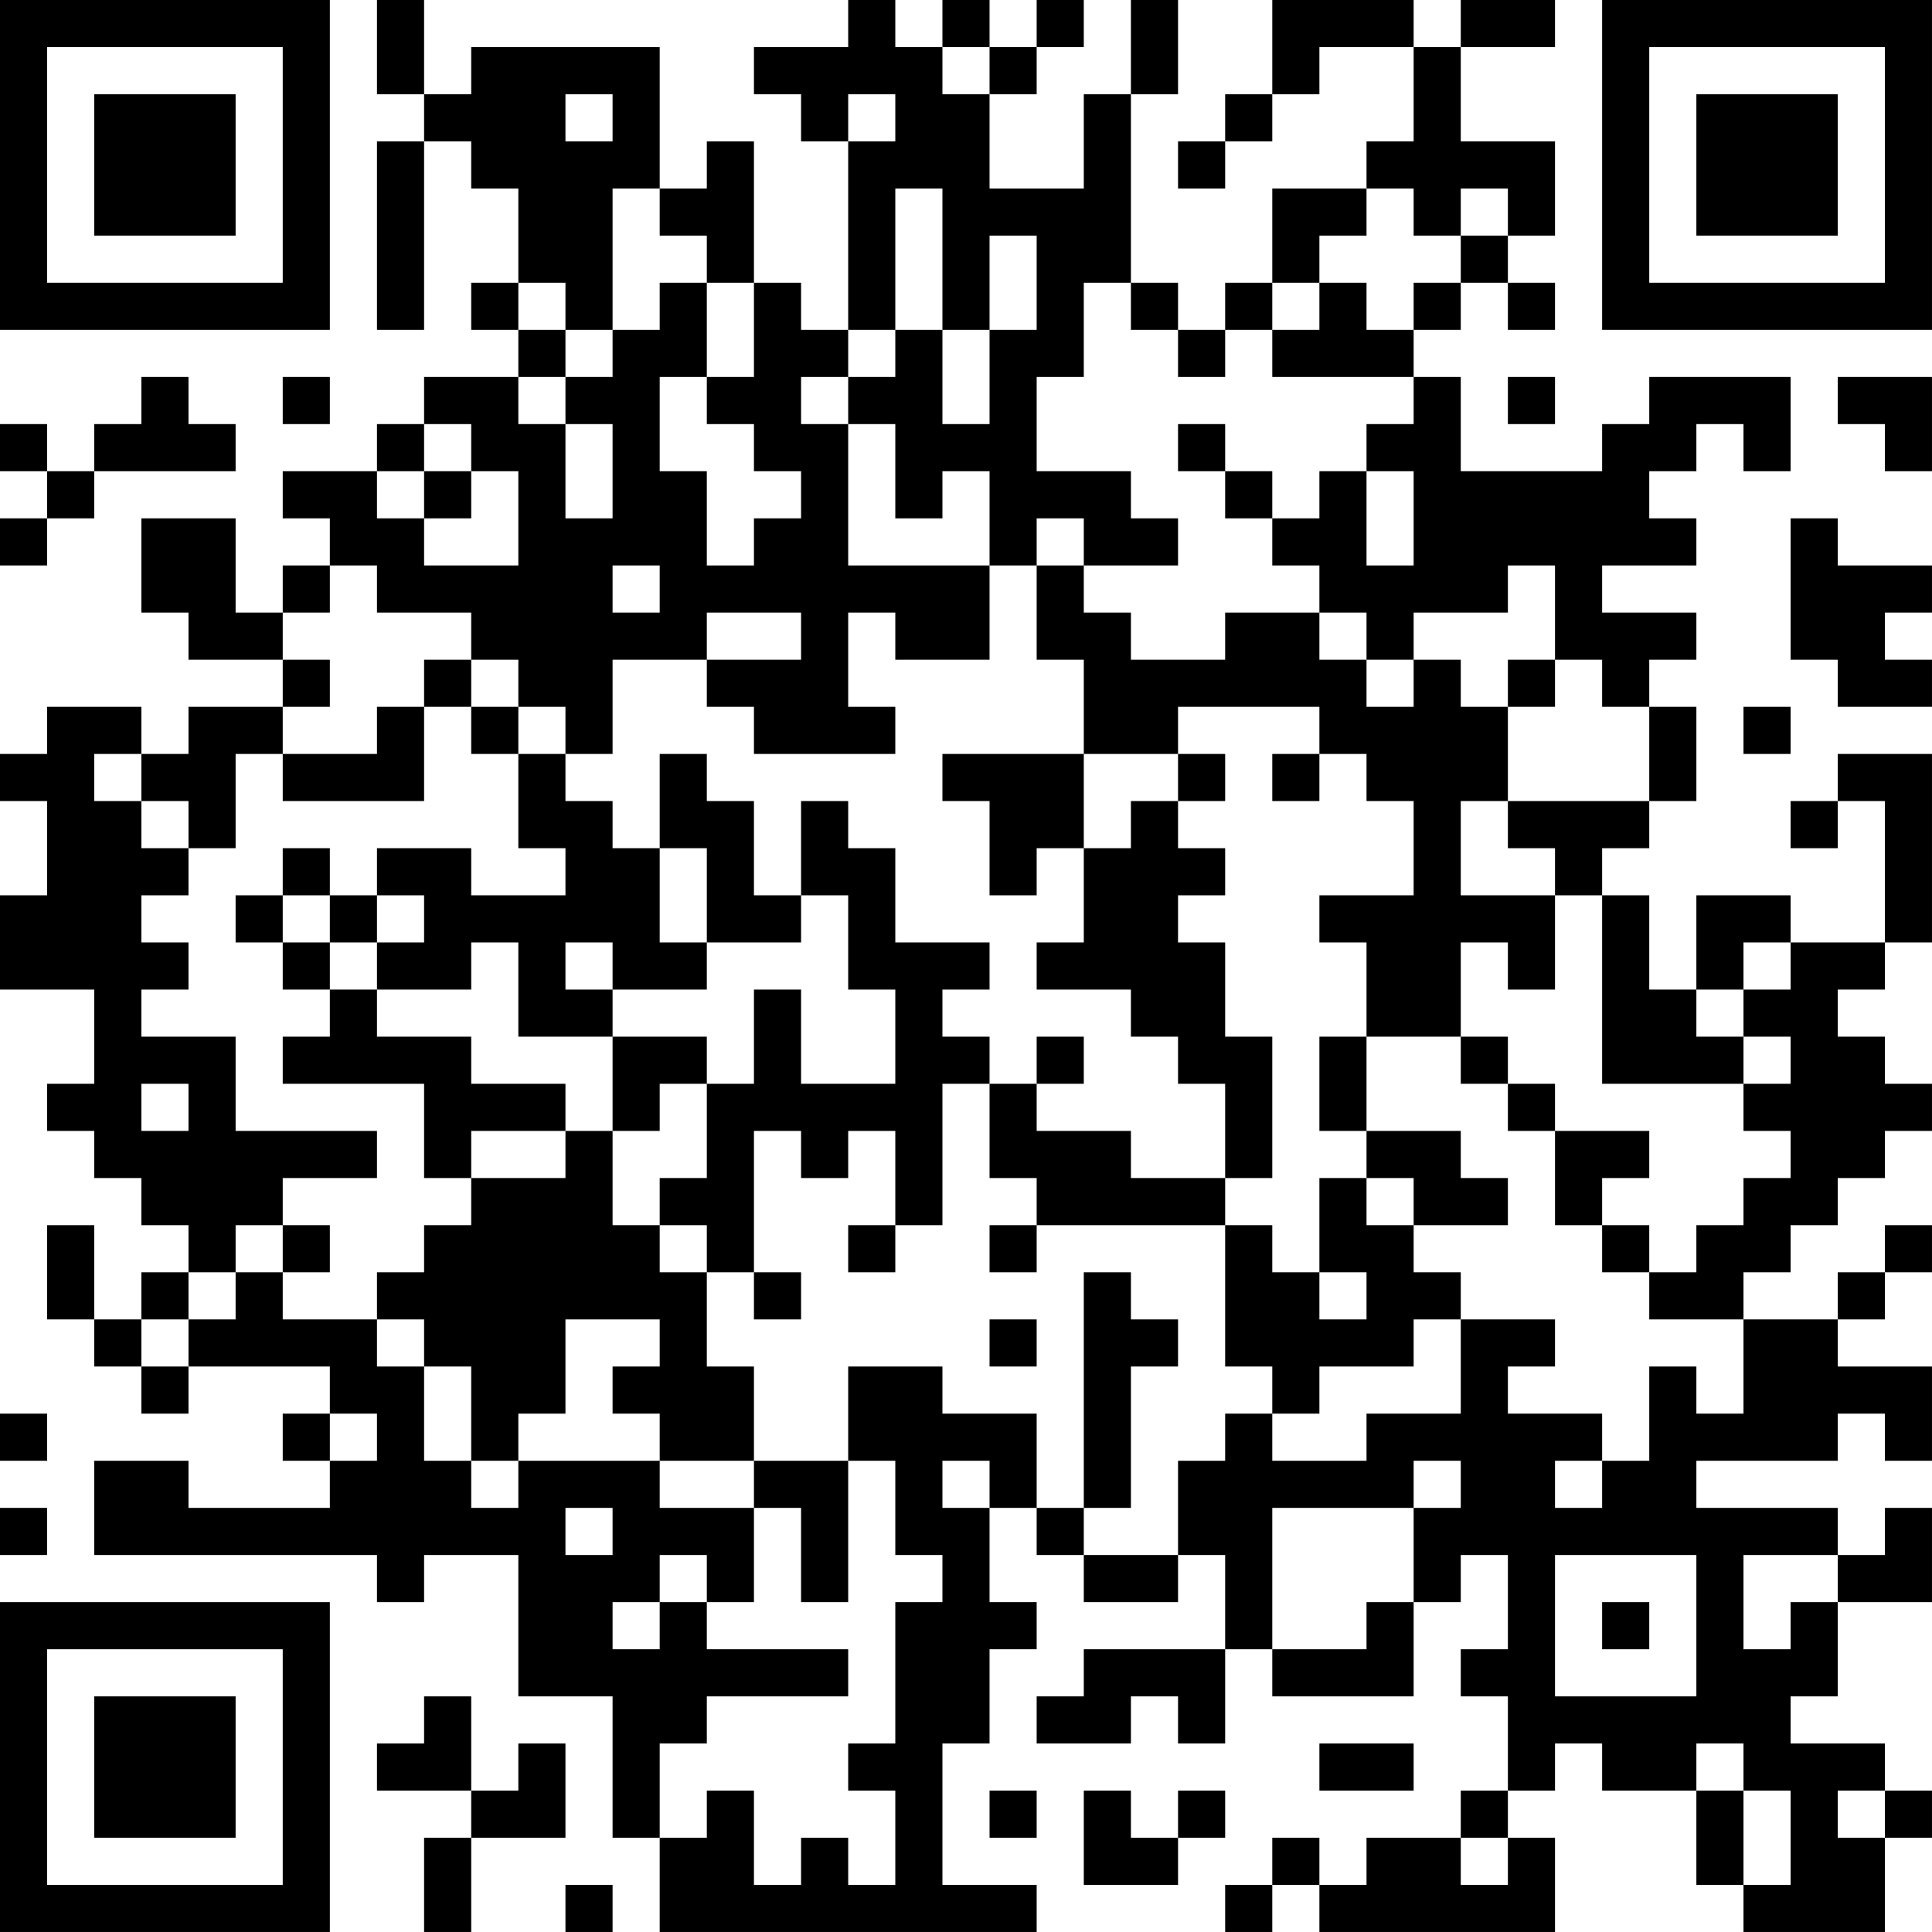 <?xml version="1.0" encoding="UTF-8"?>
<svg xmlns="http://www.w3.org/2000/svg" version="1.1" width="200" height="200" viewBox="0 0 200 200"><rect x="0" y="0" width="200" height="200" fill="#ffffff"/><g transform="scale(4.878)"><g transform="translate(0,0)"><path fill-rule="evenodd" d="M8 0L8 2L9 2L9 3L8 3L8 7L9 7L9 3L10 3L10 4L11 4L11 6L10 6L10 7L11 7L11 8L9 8L9 9L8 9L8 10L6 10L6 11L7 11L7 12L6 12L6 13L5 13L5 11L3 11L3 13L4 13L4 14L6 14L6 15L4 15L4 16L3 16L3 15L1 15L1 16L0 16L0 17L1 17L1 19L0 19L0 21L2 21L2 23L1 23L1 24L2 24L2 25L3 25L3 26L4 26L4 27L3 27L3 28L2 28L2 26L1 26L1 28L2 28L2 29L3 29L3 30L4 30L4 29L7 29L7 30L6 30L6 31L7 31L7 32L4 32L4 31L2 31L2 33L8 33L8 34L9 34L9 33L11 33L11 36L13 36L13 39L14 39L14 41L22 41L22 40L20 40L20 37L21 37L21 35L22 35L22 34L21 34L21 32L22 32L22 33L23 33L23 34L25 34L25 33L26 33L26 35L23 35L23 36L22 36L22 37L24 37L24 36L25 36L25 37L26 37L26 35L27 35L27 36L30 36L30 34L31 34L31 33L32 33L32 35L31 35L31 36L32 36L32 38L31 38L31 39L29 39L29 40L28 40L28 39L27 39L27 40L26 40L26 41L27 41L27 40L28 40L28 41L33 41L33 39L32 39L32 38L33 38L33 37L34 37L34 38L36 38L36 40L37 40L37 41L40 41L40 39L41 39L41 38L40 38L40 37L38 37L38 36L39 36L39 34L41 34L41 32L40 32L40 33L39 33L39 32L36 32L36 31L39 31L39 30L40 30L40 31L41 31L41 29L39 29L39 28L40 28L40 27L41 27L41 26L40 26L40 27L39 27L39 28L37 28L37 27L38 27L38 26L39 26L39 25L40 25L40 24L41 24L41 23L40 23L40 22L39 22L39 21L40 21L40 20L41 20L41 16L39 16L39 17L38 17L38 18L39 18L39 17L40 17L40 20L38 20L38 19L36 19L36 21L35 21L35 19L34 19L34 18L35 18L35 17L36 17L36 15L35 15L35 14L36 14L36 13L34 13L34 12L36 12L36 11L35 11L35 10L36 10L36 9L37 9L37 10L38 10L38 8L35 8L35 9L34 9L34 10L31 10L31 8L30 8L30 7L31 7L31 6L32 6L32 7L33 7L33 6L32 6L32 5L33 5L33 3L31 3L31 1L33 1L33 0L31 0L31 1L30 1L30 0L27 0L27 2L26 2L26 3L25 3L25 4L26 4L26 3L27 3L27 2L28 2L28 1L30 1L30 3L29 3L29 4L27 4L27 6L26 6L26 7L25 7L25 6L24 6L24 2L25 2L25 0L24 0L24 2L23 2L23 4L21 4L21 2L22 2L22 1L23 1L23 0L22 0L22 1L21 1L21 0L20 0L20 1L19 1L19 0L18 0L18 1L16 1L16 2L17 2L17 3L18 3L18 7L17 7L17 6L16 6L16 3L15 3L15 4L14 4L14 1L10 1L10 2L9 2L9 0ZM20 1L20 2L21 2L21 1ZM12 2L12 3L13 3L13 2ZM18 2L18 3L19 3L19 2ZM13 4L13 7L12 7L12 6L11 6L11 7L12 7L12 8L11 8L11 9L12 9L12 11L13 11L13 9L12 9L12 8L13 8L13 7L14 7L14 6L15 6L15 8L14 8L14 10L15 10L15 12L16 12L16 11L17 11L17 10L16 10L16 9L15 9L15 8L16 8L16 6L15 6L15 5L14 5L14 4ZM19 4L19 7L18 7L18 8L17 8L17 9L18 9L18 12L21 12L21 14L19 14L19 13L18 13L18 15L19 15L19 16L16 16L16 15L15 15L15 14L17 14L17 13L15 13L15 14L13 14L13 16L12 16L12 15L11 15L11 14L10 14L10 13L8 13L8 12L7 12L7 13L6 13L6 14L7 14L7 15L6 15L6 16L5 16L5 18L4 18L4 17L3 17L3 16L2 16L2 17L3 17L3 18L4 18L4 19L3 19L3 20L4 20L4 21L3 21L3 22L5 22L5 24L8 24L8 25L6 25L6 26L5 26L5 27L4 27L4 28L3 28L3 29L4 29L4 28L5 28L5 27L6 27L6 28L8 28L8 29L9 29L9 31L10 31L10 32L11 32L11 31L14 31L14 32L16 32L16 34L15 34L15 33L14 33L14 34L13 34L13 35L14 35L14 34L15 34L15 35L18 35L18 36L15 36L15 37L14 37L14 39L15 39L15 38L16 38L16 40L17 40L17 39L18 39L18 40L19 40L19 38L18 38L18 37L19 37L19 34L20 34L20 33L19 33L19 31L18 31L18 29L20 29L20 30L22 30L22 32L23 32L23 33L25 33L25 31L26 31L26 30L27 30L27 31L29 31L29 30L31 30L31 28L33 28L33 29L32 29L32 30L34 30L34 31L33 31L33 32L34 32L34 31L35 31L35 29L36 29L36 30L37 30L37 28L35 28L35 27L36 27L36 26L37 26L37 25L38 25L38 24L37 24L37 23L38 23L38 22L37 22L37 21L38 21L38 20L37 20L37 21L36 21L36 22L37 22L37 23L34 23L34 19L33 19L33 18L32 18L32 17L35 17L35 15L34 15L34 14L33 14L33 12L32 12L32 13L30 13L30 14L29 14L29 13L28 13L28 12L27 12L27 11L28 11L28 10L29 10L29 12L30 12L30 10L29 10L29 9L30 9L30 8L27 8L27 7L28 7L28 6L29 6L29 7L30 7L30 6L31 6L31 5L32 5L32 4L31 4L31 5L30 5L30 4L29 4L29 5L28 5L28 6L27 6L27 7L26 7L26 8L25 8L25 7L24 7L24 6L23 6L23 8L22 8L22 10L24 10L24 11L25 11L25 12L23 12L23 11L22 11L22 12L21 12L21 10L20 10L20 11L19 11L19 9L18 9L18 8L19 8L19 7L20 7L20 9L21 9L21 7L22 7L22 5L21 5L21 7L20 7L20 4ZM3 8L3 9L2 9L2 10L1 10L1 9L0 9L0 10L1 10L1 11L0 11L0 12L1 12L1 11L2 11L2 10L5 10L5 9L4 9L4 8ZM6 8L6 9L7 9L7 8ZM32 8L32 9L33 9L33 8ZM39 8L39 9L40 9L40 10L41 10L41 8ZM9 9L9 10L8 10L8 11L9 11L9 12L11 12L11 10L10 10L10 9ZM25 9L25 10L26 10L26 11L27 11L27 10L26 10L26 9ZM9 10L9 11L10 11L10 10ZM38 11L38 14L39 14L39 15L41 15L41 14L40 14L40 13L41 13L41 12L39 12L39 11ZM13 12L13 13L14 13L14 12ZM22 12L22 14L23 14L23 16L20 16L20 17L21 17L21 19L22 19L22 18L23 18L23 20L22 20L22 21L24 21L24 22L25 22L25 23L26 23L26 25L24 25L24 24L22 24L22 23L23 23L23 22L22 22L22 23L21 23L21 22L20 22L20 21L21 21L21 20L19 20L19 18L18 18L18 17L17 17L17 19L16 19L16 17L15 17L15 16L14 16L14 18L13 18L13 17L12 17L12 16L11 16L11 15L10 15L10 14L9 14L9 15L8 15L8 16L6 16L6 17L9 17L9 15L10 15L10 16L11 16L11 18L12 18L12 19L10 19L10 18L8 18L8 19L7 19L7 18L6 18L6 19L5 19L5 20L6 20L6 21L7 21L7 22L6 22L6 23L9 23L9 25L10 25L10 26L9 26L9 27L8 27L8 28L9 28L9 29L10 29L10 31L11 31L11 30L12 30L12 28L14 28L14 29L13 29L13 30L14 30L14 31L16 31L16 32L17 32L17 34L18 34L18 31L16 31L16 29L15 29L15 27L16 27L16 28L17 28L17 27L16 27L16 24L17 24L17 25L18 25L18 24L19 24L19 26L18 26L18 27L19 27L19 26L20 26L20 23L21 23L21 25L22 25L22 26L21 26L21 27L22 27L22 26L26 26L26 29L27 29L27 30L28 30L28 29L30 29L30 28L31 28L31 27L30 27L30 26L32 26L32 25L31 25L31 24L29 24L29 22L31 22L31 23L32 23L32 24L33 24L33 26L34 26L34 27L35 27L35 26L34 26L34 25L35 25L35 24L33 24L33 23L32 23L32 22L31 22L31 20L32 20L32 21L33 21L33 19L31 19L31 17L32 17L32 15L33 15L33 14L32 14L32 15L31 15L31 14L30 14L30 15L29 15L29 14L28 14L28 13L26 13L26 14L24 14L24 13L23 13L23 12ZM25 15L25 16L23 16L23 18L24 18L24 17L25 17L25 18L26 18L26 19L25 19L25 20L26 20L26 22L27 22L27 25L26 25L26 26L27 26L27 27L28 27L28 28L29 28L29 27L28 27L28 25L29 25L29 26L30 26L30 25L29 25L29 24L28 24L28 22L29 22L29 20L28 20L28 19L30 19L30 17L29 17L29 16L28 16L28 15ZM37 15L37 16L38 16L38 15ZM25 16L25 17L26 17L26 16ZM27 16L27 17L28 17L28 16ZM14 18L14 20L15 20L15 21L13 21L13 20L12 20L12 21L13 21L13 22L11 22L11 20L10 20L10 21L8 21L8 20L9 20L9 19L8 19L8 20L7 20L7 19L6 19L6 20L7 20L7 21L8 21L8 22L10 22L10 23L12 23L12 24L10 24L10 25L12 25L12 24L13 24L13 26L14 26L14 27L15 27L15 26L14 26L14 25L15 25L15 23L16 23L16 21L17 21L17 23L19 23L19 21L18 21L18 19L17 19L17 20L15 20L15 18ZM13 22L13 24L14 24L14 23L15 23L15 22ZM3 23L3 24L4 24L4 23ZM6 26L6 27L7 27L7 26ZM23 27L23 32L24 32L24 29L25 29L25 28L24 28L24 27ZM21 28L21 29L22 29L22 28ZM0 30L0 31L1 31L1 30ZM7 30L7 31L8 31L8 30ZM20 31L20 32L21 32L21 31ZM30 31L30 32L27 32L27 35L29 35L29 34L30 34L30 32L31 32L31 31ZM0 32L0 33L1 33L1 32ZM12 32L12 33L13 33L13 32ZM33 33L33 36L36 36L36 33ZM37 33L37 35L38 35L38 34L39 34L39 33ZM34 34L34 35L35 35L35 34ZM9 36L9 37L8 37L8 38L10 38L10 39L9 39L9 41L10 41L10 39L12 39L12 37L11 37L11 38L10 38L10 36ZM28 37L28 38L30 38L30 37ZM36 37L36 38L37 38L37 40L38 40L38 38L37 38L37 37ZM21 38L21 39L22 39L22 38ZM23 38L23 40L25 40L25 39L26 39L26 38L25 38L25 39L24 39L24 38ZM39 38L39 39L40 39L40 38ZM31 39L31 40L32 40L32 39ZM12 40L12 41L13 41L13 40ZM0 0L0 7L7 7L7 0ZM1 1L1 6L6 6L6 1ZM2 2L2 5L5 5L5 2ZM34 0L34 7L41 7L41 0ZM35 1L35 6L40 6L40 1ZM36 2L36 5L39 5L39 2ZM0 34L0 41L7 41L7 34ZM1 35L1 40L6 40L6 35ZM2 36L2 39L5 39L5 36Z" fill="#000000"/></g></g></svg>
